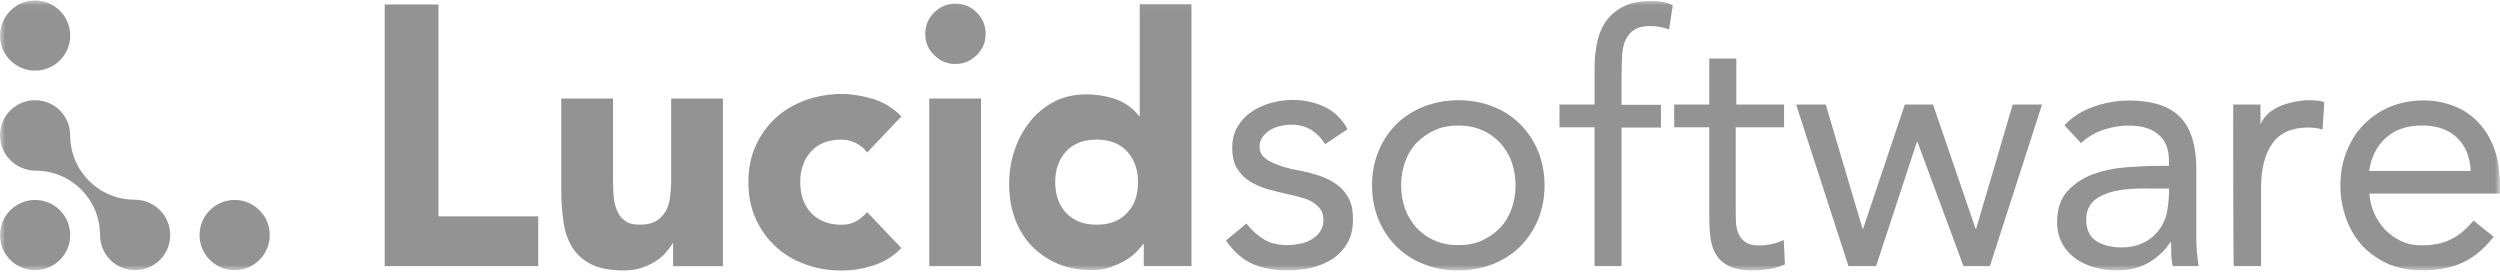 <?xml version="1.0" encoding="UTF-8"?>
<svg width="250px" height="28px" viewBox="0 0 250 28" version="1.1" xmlns="http://www.w3.org/2000/svg" xmlns:xlink="http://www.w3.org/1999/xlink">
    <!-- Generator: Sketch 43 (38999) - http://www.bohemiancoding.com/sketch -->
    <title>Page 1</title>
    <desc>Created with Sketch.</desc>
    <defs>
        <polygon id="path-1" points="0 27.043 249.991 27.043 249.991 0.036 0 0.036"></polygon>
    </defs>
    <g id="Page-1" stroke="none" stroke-width="1" fill="none" fill-rule="evenodd">
        <g>
            <polygon id="Fill-1" fill="#939393" points="38.472 0.445 43.849 0.445 43.849 21.634 53.825 21.634 53.825 26.606 38.472 26.606"></polygon>
            <g id="Group-21" transform="translate(0, 0.009)">
                <path d="M72.282,26.602 L67.31,26.602 L67.31,24.33 L67.252,24.33 C67.081,24.645 66.82,24.964 66.532,25.306 C66.244,25.621 65.897,25.909 65.47,26.17 C65.069,26.431 64.579,26.629 64.061,26.804 C63.544,26.975 62.968,27.034 62.338,27.034 C61.015,27.034 59.953,26.831 59.148,26.431 C58.342,26.03 57.712,25.481 57.249,24.762 C56.79,24.042 56.502,23.209 56.358,22.233 C56.214,21.256 56.129,20.221 56.129,19.101 L56.129,9.841 L61.303,9.841 L61.303,18.062 C61.303,18.552 61.33,19.038 61.362,19.555 C61.389,20.073 61.506,20.563 61.677,20.991 C61.848,21.423 62.109,21.796 62.482,22.053 C62.828,22.341 63.346,22.453 64.007,22.453 C64.669,22.453 65.213,22.336 65.618,22.08 C66.019,21.85 66.338,21.504 66.568,21.103 C66.797,20.703 66.941,20.239 67,19.753 C67.058,19.236 67.117,18.719 67.117,18.174 L67.117,9.841 L72.291,9.841 L72.291,26.602 L72.282,26.602 Z" id="Fill-2" fill="#939393"></path>
                <path d="M86.717,15.245 C86.456,14.871 86.114,14.583 85.655,14.327 C85.196,14.097 84.706,13.953 84.161,13.953 C82.838,13.953 81.83,14.354 81.115,15.132 C80.395,15.911 80.022,16.946 80.022,18.21 C80.022,19.474 80.395,20.509 81.115,21.288 C81.835,22.066 82.87,22.467 84.161,22.467 C84.737,22.467 85.223,22.35 85.655,22.093 C86.056,21.832 86.434,21.549 86.717,21.202 L90.137,24.798 C89.331,25.63 88.382,26.206 87.289,26.552 C86.195,26.899 85.16,27.043 84.157,27.043 C82.861,27.043 81.655,26.84 80.503,26.408 C79.351,26.008 78.375,25.4 77.542,24.627 C76.71,23.853 76.048,22.93 75.558,21.837 C75.068,20.743 74.838,19.537 74.838,18.215 C74.838,16.892 75.068,15.686 75.558,14.592 C76.048,13.499 76.71,12.581 77.542,11.803 C78.375,11.024 79.383,10.453 80.503,10.021 C81.655,9.62 82.861,9.386 84.157,9.386 C85.133,9.386 86.2,9.557 87.289,9.877 C88.382,10.223 89.331,10.795 90.137,11.632 L86.717,15.245 Z" id="Fill-4" fill="#939393"></path>
                <mask id="mask-2" fill="white">
                    <use xlink:href="#path-1"></use>
                </mask>
                <g id="Clip-7"></g>
                <path d="M92.927,26.602 L98.101,26.602 L98.101,9.841 L92.927,9.841 L92.927,26.602 Z M92.526,3.37 C92.526,2.538 92.814,1.845 93.417,1.242 C93.993,0.666 94.713,0.351 95.545,0.351 C96.378,0.351 97.071,0.639 97.674,1.242 C98.25,1.818 98.565,2.538 98.565,3.37 C98.565,4.203 98.277,4.896 97.674,5.499 C97.098,6.075 96.378,6.389 95.545,6.389 C94.713,6.389 94.02,6.102 93.417,5.499 C92.814,4.923 92.526,4.207 92.526,3.37 L92.526,3.37 Z" id="Fill-6" fill="#939393" mask="url(#mask-2)"></path>
                <path d="M113.8,18.206 C113.8,16.941 113.427,15.906 112.707,15.128 C111.987,14.349 110.952,13.949 109.661,13.949 C108.338,13.949 107.33,14.349 106.614,15.128 C105.895,15.906 105.521,16.941 105.521,18.206 C105.521,19.47 105.895,20.505 106.614,21.283 C107.334,22.062 108.369,22.462 109.661,22.462 C110.984,22.462 111.992,22.062 112.707,21.283 C113.458,20.509 113.8,19.47 113.8,18.206 L113.8,18.206 Z M119.15,26.602 L114.376,26.602 L114.376,24.388 L114.318,24.388 C114.115,24.676 113.827,24.991 113.512,25.306 C113.166,25.621 112.792,25.909 112.334,26.138 C111.875,26.399 111.384,26.597 110.84,26.773 C110.295,26.944 109.746,27.002 109.17,27.002 C107.933,27.002 106.812,26.8 105.778,26.368 C104.77,25.936 103.91,25.333 103.163,24.586 C102.443,23.808 101.867,22.89 101.494,21.855 C101.093,20.793 100.918,19.641 100.918,18.377 C100.918,17.198 101.089,16.077 101.462,15.011 C101.809,13.949 102.326,12.999 102.988,12.163 C103.649,11.33 104.455,10.669 105.373,10.178 C106.322,9.688 107.384,9.431 108.594,9.431 C109.688,9.431 110.691,9.602 111.614,9.922 C112.532,10.268 113.31,10.813 113.913,11.618 L113.971,11.618 L113.971,0.409 L119.146,0.409 L119.146,26.602 L119.15,26.602 Z" id="Fill-8" fill="#939393" mask="url(#mask-2)"></path>
                <path d="M124.64,22.345 C125.157,23.007 125.76,23.551 126.395,23.925 C127.029,24.325 127.83,24.501 128.78,24.501 C129.18,24.501 129.612,24.442 130.044,24.357 C130.476,24.271 130.85,24.127 131.196,23.898 C131.542,23.695 131.83,23.439 132.028,23.119 C132.231,22.804 132.343,22.431 132.343,21.999 C132.343,21.567 132.258,21.193 132.055,20.937 C131.853,20.649 131.597,20.419 131.277,20.217 C130.962,20.014 130.589,19.87 130.184,19.758 C129.783,19.641 129.351,19.528 128.919,19.443 C128.172,19.272 127.425,19.096 126.732,18.898 C126.044,18.696 125.436,18.408 124.919,18.093 C124.402,17.747 124.001,17.315 123.682,16.797 C123.367,16.28 123.223,15.591 123.223,14.754 C123.223,13.976 123.394,13.287 123.74,12.684 C124.087,12.082 124.546,11.591 125.121,11.191 C125.697,10.79 126.327,10.502 127.047,10.3 C127.767,10.097 128.483,9.985 129.261,9.985 C130.413,9.985 131.475,10.214 132.451,10.673 C133.428,11.132 134.206,11.879 134.751,12.914 L132.51,14.408 C132.163,13.832 131.704,13.373 131.16,12.999 C130.584,12.653 129.923,12.455 129.117,12.455 C128.744,12.455 128.37,12.513 127.997,12.599 C127.623,12.684 127.277,12.828 126.989,12.999 C126.701,13.17 126.444,13.431 126.242,13.719 C126.039,14.007 125.954,14.322 125.954,14.696 C125.954,15.042 126.071,15.33 126.269,15.587 C126.498,15.816 126.786,16.046 127.16,16.221 C127.533,16.392 127.965,16.568 128.483,16.712 C128.973,16.856 129.491,16.973 130.008,17.058 C130.728,17.202 131.389,17.373 132.051,17.603 C132.685,17.832 133.257,18.12 133.747,18.494 C134.238,18.867 134.611,19.326 134.899,19.875 C135.187,20.419 135.3,21.112 135.3,21.918 C135.3,22.836 135.129,23.614 134.755,24.276 C134.382,24.91 133.891,25.454 133.288,25.855 C132.685,26.255 131.992,26.543 131.218,26.746 C130.44,26.917 129.666,27.034 128.861,27.034 C127.479,27.034 126.3,26.831 125.297,26.399 C124.289,25.967 123.398,25.193 122.593,24.042 L124.64,22.345 Z" id="Fill-9" fill="#939393" mask="url(#mask-2)"></path>
                <path d="M140.11,18.525 C140.11,19.389 140.254,20.163 140.51,20.883 C140.767,21.603 141.172,22.233 141.662,22.782 C142.18,23.326 142.783,23.758 143.476,24.046 C144.164,24.361 144.969,24.505 145.833,24.505 C146.697,24.505 147.503,24.361 148.191,24.046 C148.88,23.731 149.487,23.299 150.004,22.782 C150.522,22.237 150.895,21.603 151.156,20.883 C151.417,20.163 151.557,19.357 151.557,18.525 C151.557,17.661 151.413,16.887 151.156,16.167 C150.895,15.447 150.495,14.817 150.004,14.268 C149.487,13.724 148.884,13.292 148.191,13.004 C147.503,12.689 146.697,12.545 145.833,12.545 C144.969,12.545 144.164,12.689 143.476,13.004 C142.787,13.319 142.18,13.751 141.662,14.268 C141.145,14.813 140.771,15.447 140.51,16.167 C140.254,16.883 140.11,17.661 140.11,18.525 M137.203,18.525 C137.203,17.261 137.432,16.109 137.865,15.074 C138.296,14.039 138.899,13.148 139.646,12.401 C140.393,11.654 141.316,11.078 142.378,10.646 C143.44,10.246 144.591,10.012 145.829,10.012 C147.066,10.012 148.214,10.214 149.28,10.646 C150.342,11.047 151.237,11.654 152.011,12.401 C152.758,13.148 153.361,14.039 153.793,15.074 C154.225,16.109 154.455,17.261 154.455,18.525 C154.455,19.789 154.225,20.941 153.793,21.976 C153.361,23.011 152.758,23.902 152.011,24.649 C151.264,25.396 150.342,25.972 149.28,26.404 C148.218,26.804 147.066,27.038 145.829,27.038 C144.591,27.038 143.444,26.836 142.378,26.404 C141.316,26.003 140.42,25.396 139.646,24.649 C138.899,23.902 138.296,23.011 137.865,21.976 C137.432,20.941 137.203,19.789 137.203,18.525" id="Fill-10" fill="#939393" mask="url(#mask-2)"></path>
                <path d="M159.458,12.716 L155.949,12.716 L155.949,10.444 L159.458,10.444 L159.458,6.821 C159.458,5.845 159.544,4.923 159.746,4.117 C159.917,3.312 160.237,2.592 160.696,1.989 C161.155,1.386 161.731,0.927 162.478,0.58 C163.224,0.234 164.115,0.09 165.209,0.09 C165.555,0.09 165.929,0.117 166.302,0.207 C166.703,0.265 167.022,0.378 167.279,0.522 L166.905,2.938 C166.271,2.709 165.641,2.592 165.065,2.592 C164.376,2.592 163.827,2.709 163.454,2.965 C163.053,3.195 162.765,3.541 162.563,3.973 C162.361,4.405 162.248,4.923 162.217,5.499 C162.19,6.101 162.158,6.736 162.158,7.424 L162.158,10.471 L166.095,10.471 L166.095,12.743 L162.158,12.743 L162.158,26.602 L159.454,26.602 L159.454,12.716 L159.458,12.716 Z" id="Fill-11" fill="#939393" mask="url(#mask-2)"></path>
                <path d="M178.348,12.716 L173.574,12.716 L173.574,20.797 C173.574,21.315 173.574,21.805 173.601,22.264 C173.628,22.723 173.718,23.097 173.889,23.443 C174.06,23.79 174.289,24.046 174.609,24.249 C174.923,24.451 175.387,24.537 175.99,24.537 C176.39,24.537 176.795,24.478 177.196,24.393 C177.596,24.307 178.001,24.163 178.375,23.992 L178.492,26.435 C178.033,26.638 177.515,26.782 176.966,26.894 C176.39,26.98 175.873,27.038 175.355,27.038 C174.379,27.038 173.632,26.921 173.056,26.665 C172.48,26.408 172.021,26.062 171.706,25.603 C171.391,25.144 171.162,24.568 171.072,23.907 C170.955,23.218 170.928,22.471 170.928,21.634 L170.928,12.716 L167.418,12.716 L167.418,10.444 L170.928,10.444 L170.928,5.845 L173.632,5.845 L173.632,10.444 L178.406,10.444 L178.406,12.716 L178.348,12.716 Z" id="Fill-12" fill="#939393" mask="url(#mask-2)"></path>
                <polygon id="Fill-13" fill="#939393" mask="url(#mask-2)" points="198.992 26.602 196.346 26.602 191.748 14.183 191.689 14.183 187.608 26.602 184.845 26.602 179.612 10.444 182.573 10.444 186.254 22.863 186.312 22.863 190.483 10.444 193.3 10.444 197.557 22.863 197.615 22.863 201.269 10.444 204.203 10.444"></polygon>
                <path d="M214.259,18.84 C212.536,18.84 211.155,19.069 210.147,19.56 C209.139,20.05 208.621,20.824 208.621,21.945 C208.621,22.953 208.968,23.668 209.629,24.1 C210.318,24.532 211.155,24.735 212.158,24.735 C212.937,24.735 213.625,24.591 214.201,24.334 C214.777,24.073 215.263,23.731 215.668,23.272 C216.068,22.84 216.356,22.323 216.559,21.747 C216.761,21.171 216.874,20.023 216.905,19.362 L216.905,18.845 C216.905,18.84 214.259,18.84 214.259,18.84 L214.259,18.84 Z M206.439,12.513 C207.271,11.65 208.252,11.047 209.4,10.646 C210.552,10.246 211.699,10.043 212.878,10.043 C215.263,10.043 216.991,10.619 218.053,11.74 C219.114,12.86 219.632,14.588 219.632,16.887 L219.632,23.817 C219.632,24.276 219.659,24.766 219.69,25.252 C219.749,25.742 219.807,26.201 219.861,26.602 L217.274,26.602 C217.189,26.228 217.13,25.823 217.13,25.364 C217.13,24.906 217.103,24.532 217.103,24.186 L217.045,24.186 C216.527,25.018 215.807,25.679 214.916,26.228 C214.025,26.746 212.959,27.034 211.726,27.034 C210.894,27.034 210.115,26.917 209.395,26.719 C208.675,26.516 208.045,26.201 207.496,25.801 C206.952,25.4 206.52,24.91 206.2,24.307 C205.885,23.704 205.71,23.011 205.71,22.237 C205.71,20.914 206.057,19.852 206.745,19.105 C207.433,18.359 208.297,17.783 209.305,17.409 C210.34,17.036 211.434,16.806 212.612,16.721 C213.791,16.635 214.885,16.577 215.861,16.577 L216.896,16.577 L216.896,16.086 C216.896,14.907 216.55,14.016 215.834,13.44 C215.146,12.837 214.138,12.55 212.873,12.55 C212.01,12.55 211.15,12.693 210.313,12.981 C209.481,13.269 208.734,13.701 208.099,14.304 L206.439,12.513 Z" id="Fill-14" fill="#939393" mask="url(#mask-2)"></path>
                <path d="M223.317,10.444 L226.048,10.444 L226.048,12.428 C226.219,12.028 226.795,10.817 229.009,10.273 C230.161,9.985 230.733,10.012 231.021,10.012 C231.223,10.012 231.682,10.039 231.884,10.07 C232.055,10.097 232.258,10.129 232.429,10.214 L232.258,12.945 C231.799,12.801 231.309,12.743 230.823,12.743 C229.153,12.743 227.974,13.287 227.227,14.354 C226.48,15.42 226.107,16.883 226.107,18.754 L226.107,26.602 L223.376,26.602 C223.317,26.602 223.317,10.993 223.317,10.444" id="Fill-15" fill="#939393" mask="url(#mask-2)"></path>
                <path d="M247.066,17.085 C247.008,15.704 246.576,14.61 245.716,13.778 C244.852,12.945 243.705,12.541 242.207,12.541 C240.708,12.541 239.502,12.941 238.584,13.778 C237.667,14.61 237.117,15.704 236.915,17.085 L247.066,17.085 Z M249.366,23.668 C248.389,24.906 247.354,25.765 246.202,26.282 C245.05,26.773 243.727,27.029 242.207,27.029 C240.942,27.029 239.79,26.8 238.787,26.368 C237.779,25.909 236.92,25.306 236.227,24.555 C235.538,23.808 234.989,22.885 234.616,21.85 C234.242,20.815 234.04,19.722 234.04,18.543 C234.04,17.306 234.242,16.158 234.674,15.123 C235.075,14.088 235.651,13.166 236.398,12.419 C237.145,11.672 238.008,11.096 239.012,10.664 C240.02,10.264 241.14,10.03 242.319,10.03 C243.44,10.03 244.474,10.232 245.424,10.606 C246.373,10.979 247.179,11.524 247.867,12.275 C248.556,12.995 249.073,13.886 249.447,14.921 C249.82,15.956 249.991,17.162 249.991,18.485 L249.991,19.348 L236.938,19.348 C236.996,20.037 237.14,20.698 237.428,21.333 C237.716,21.967 238.089,22.512 238.548,23.002 C239.007,23.461 239.556,23.835 240.159,24.123 C240.794,24.411 241.455,24.523 242.202,24.523 C243.381,24.523 244.357,24.321 245.163,23.889 C245.968,23.488 246.688,22.854 247.35,22.048 L249.366,23.668 Z" id="Fill-16" fill="#939393" mask="url(#mask-2)"></path>
                <path d="M3.51,0.036 C5.448,0.036 7.019,1.607 7.019,3.546 C7.019,5.484 5.448,7.055 3.51,7.055 C1.571,7.055 0,5.484 0,3.546 C0,1.607 1.571,0.036 3.51,0.036" id="Fill-17" fill="#939393" mask="url(#mask-2)"></path>
                <path d="M3.51,19.987 C5.448,19.987 7.019,21.559 7.019,23.497 C7.019,25.435 5.448,27.007 3.51,27.007 C1.571,27.007 0,25.435 0,23.497 C0,21.559 1.571,19.987 3.51,19.987" id="Fill-18" fill="#939393" mask="url(#mask-2)"></path>
                <path d="M23.466,19.987 C25.404,19.987 26.975,21.559 26.975,23.497 C26.975,25.435 25.404,27.007 23.466,27.007 C21.527,27.007 19.956,25.435 19.956,23.497 C19.956,21.559 21.527,19.987 23.466,19.987" id="Fill-19" fill="#939393" mask="url(#mask-2)"></path>
                <path d="M17.022,23.497 C17.022,25.454 15.443,27.007 13.512,27.007 C11.555,27.007 10.003,25.427 10.003,23.497 C10.003,19.933 7.127,17.058 3.564,17.058 C1.579,17.031 -8.99928006e-06,15.479 -8.99928006e-06,13.521 C-8.99928006e-06,11.564 1.579,10.012 3.51,10.012 C5.467,10.012 7.019,11.591 7.019,13.521 C7.019,17.085 9.895,19.96 13.458,19.96 C15.443,19.96 17.022,21.544 17.022,23.497" id="Fill-20" fill="#939393" mask="url(#mask-2)"></path>
            </g>
        </g>
    </g>
</svg>